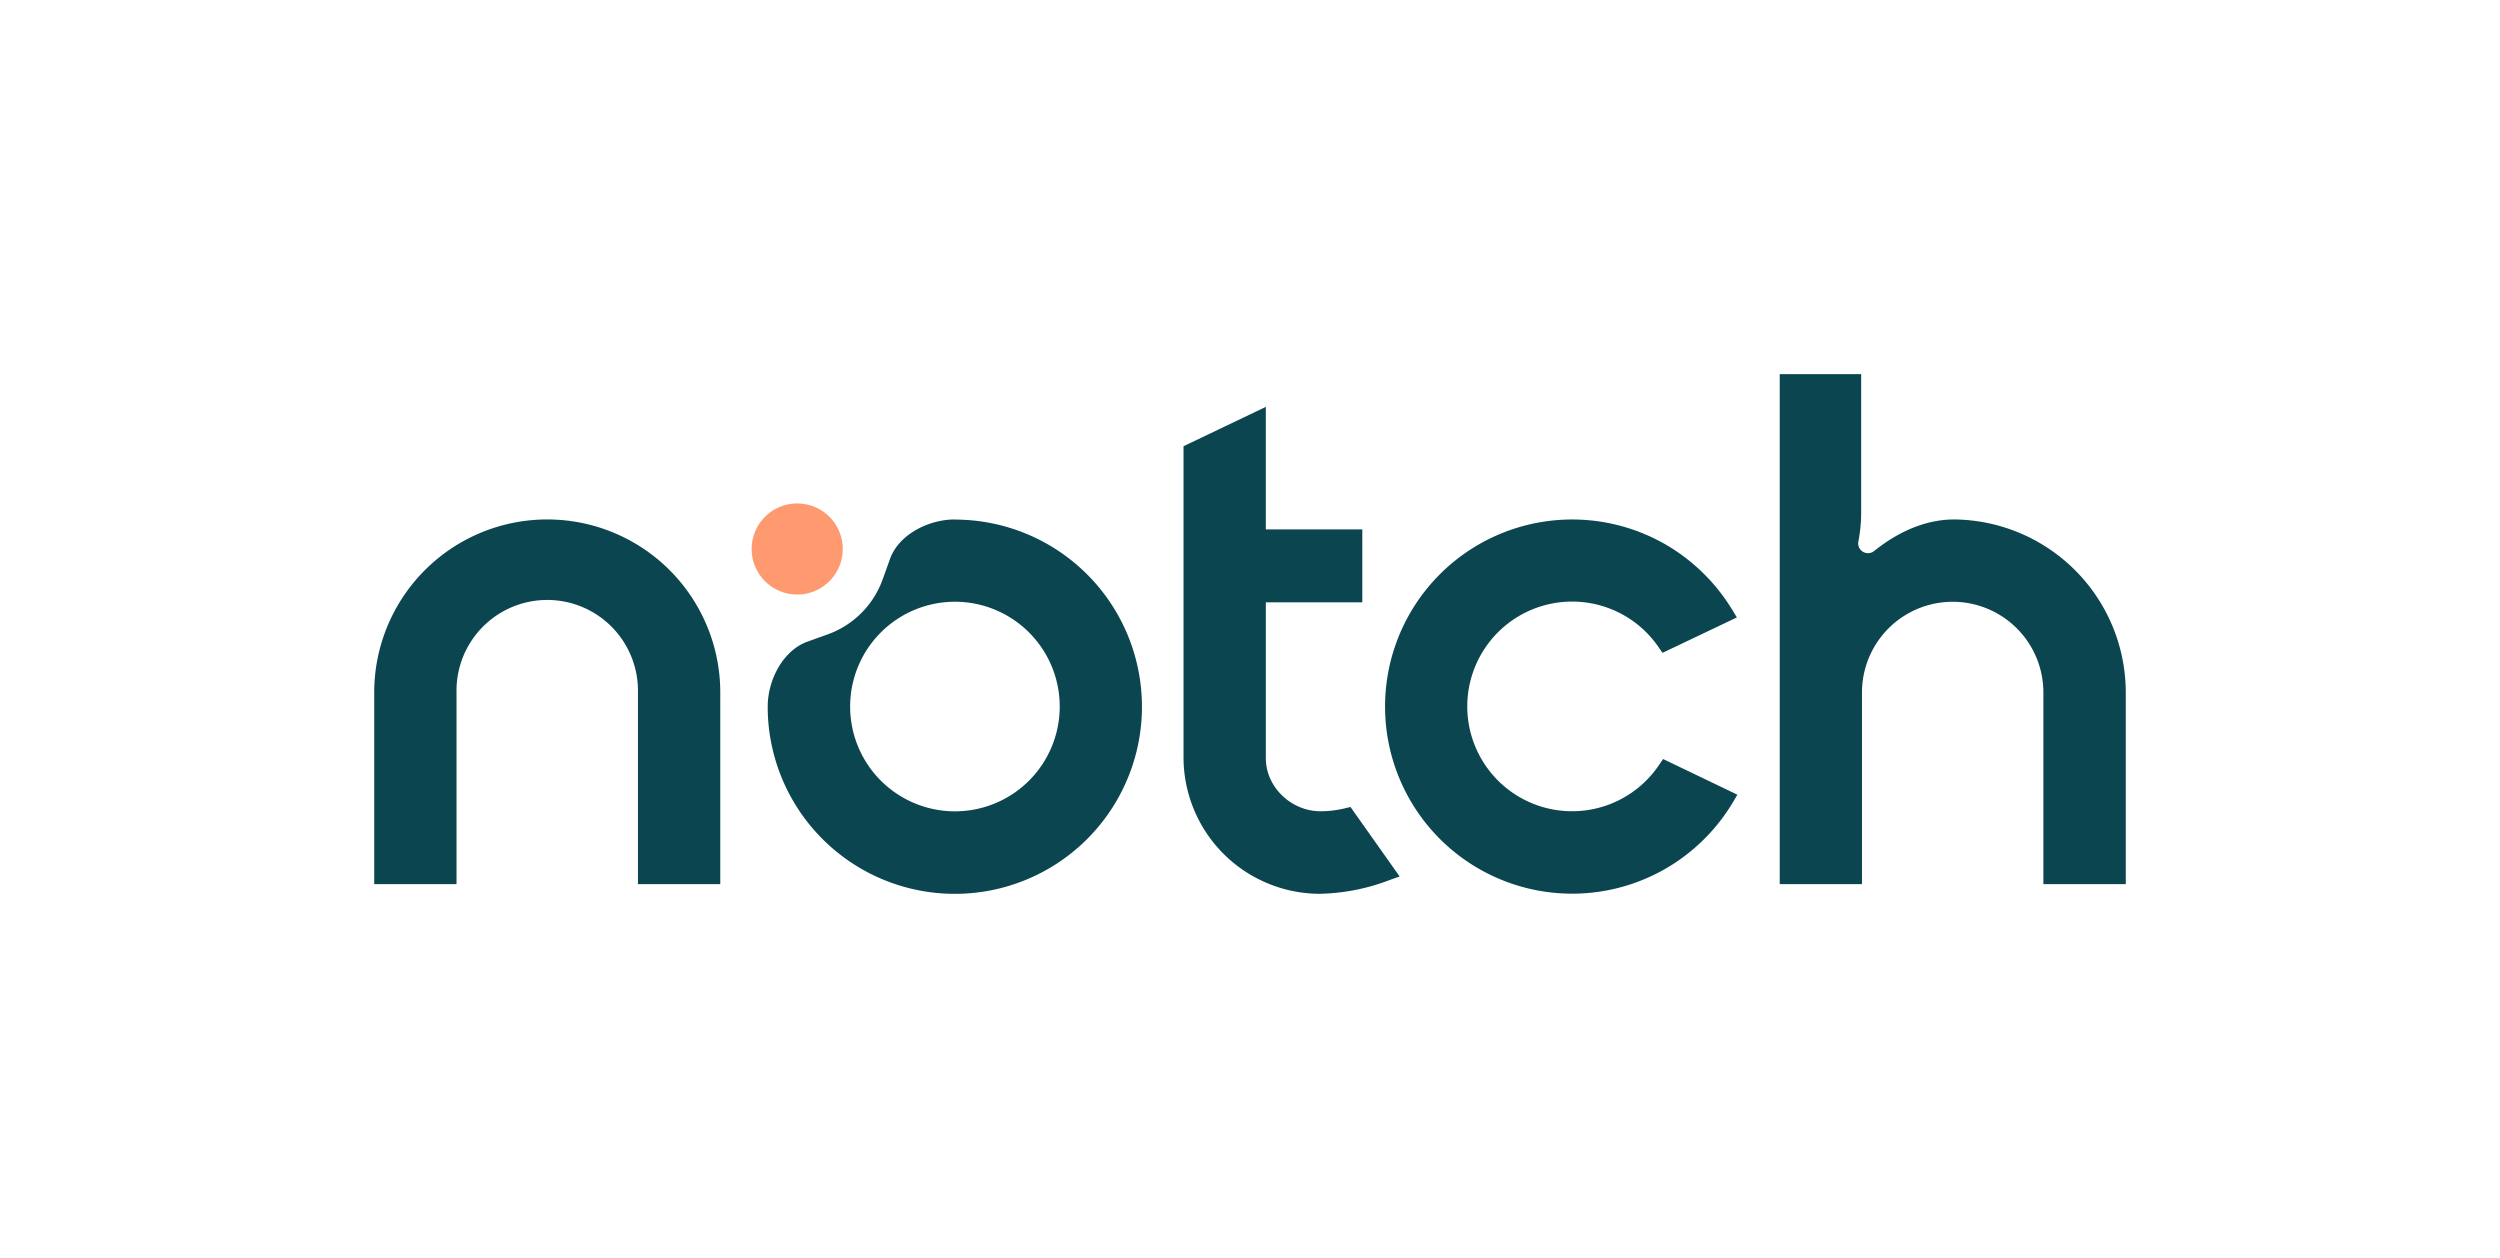 <svg id="Layer_1" data-name="Layer 1" xmlns="http://www.w3.org/2000/svg" viewBox="0 0 705.94 355.32"><defs><style>.cls-1{fill:#0b4650;}.cls-2{fill:#ff9970;}</style></defs><path class="cls-1" d="M357.44,149.49v-34.6L334.2,126V214a38.56,38.56,0,0,0,38.39,38.39,58.24,58.24,0,0,0,19.81-3.89l2.83-1-13.89-19.63-1.53.37a29.69,29.69,0,0,1-6.89.84c-8.39,0-15.48-6.88-15.48-15v-44h27.24V149.49Zm194.43-2.81a48.92,48.92,0,0,1,48.4,48.86v54.11H577V195.54a25.61,25.61,0,1,0-51.22,0v54.11H502.55v-144h23v39a43.51,43.51,0,0,1-.79,8.25,2.77,2.77,0,0,0,4.47,2.68C535.4,150.63,543.15,146.68,551.87,146.68ZM203.39,195.54v54.11H180.14V195.54a25.62,25.62,0,1,0-51.23,0v54.11H105.67V195.54a48.86,48.86,0,0,1,97.72,0Zm66.27-48.86c-7.6,0-16,4.36-18.39,11.28l-2,5.57a25.73,25.73,0,0,1-15.62,15.63l-5.57,2c-6.92,2.44-11.3,10.79-11.3,18.39a52.84,52.84,0,1,0,52.84-52.83Zm0,82.42a29.59,29.59,0,1,1,29.58-29.59A29.59,29.59,0,0,1,269.66,229.1Zm220.93-4.7-1.17,2a53.23,53.23,0,0,1-16.71,17.43,52.83,52.83,0,1,1-.24-88.77,53.43,53.43,0,0,1,16.65,17.1l1.33,2.19-21,10-1.13-1.64a29.6,29.6,0,1,0,.18,33.26l1.12-1.64Z"/><circle class="cls-2" cx="225.11" cy="155.02" r="12.87"/></svg>